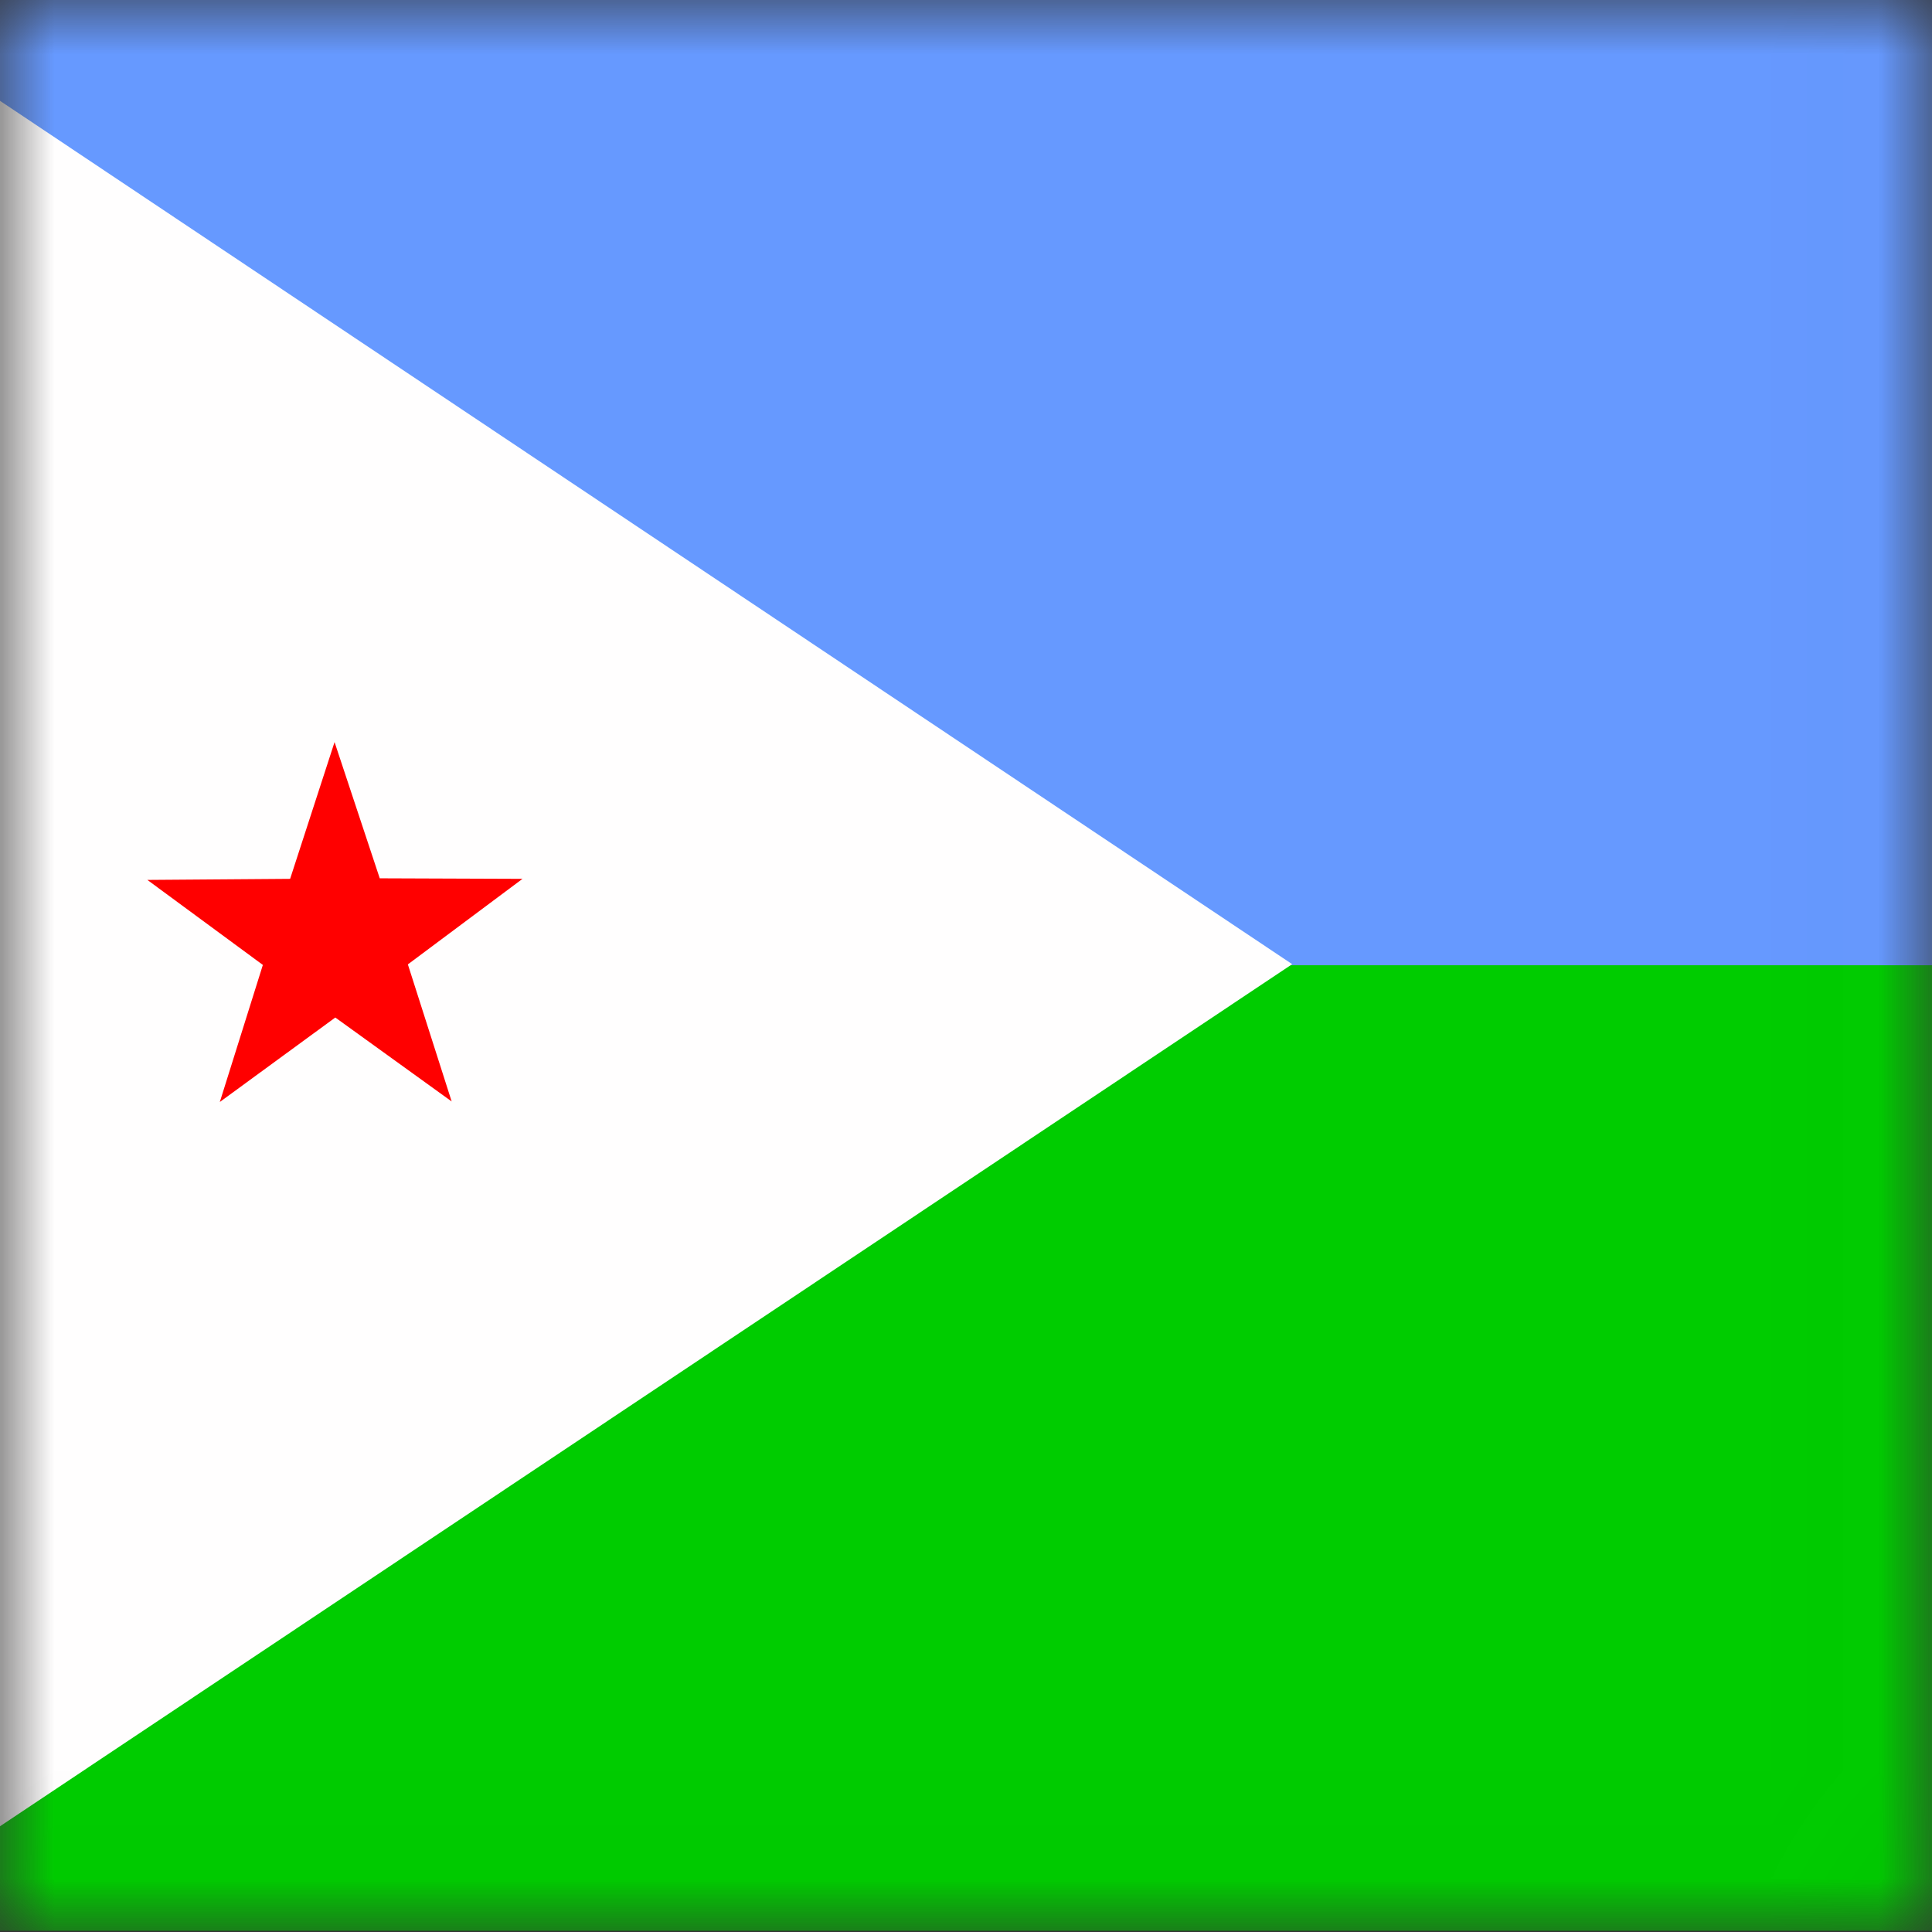 <svg width="18" height="18" viewBox="0 0 18 18" fill="none" xmlns="http://www.w3.org/2000/svg">
<rect x="0" y="0" width="18" height="18" fill="#333333" stroke="none"/>
<g id="dj" clip-path="url(#clip0_186_7133)">
<g id="Clip path group">
<mask id="mask0_186_7133" style="mask-type:luminance" maskUnits="userSpaceOnUse" x="0" y="0" width="18" height="18">
<g id="dj-a">
<path id="Vector" d="M0 0H17.986V17.989H0V0Z" fill="white"/>
</g>
</mask>
<g mask="url(#mask0_186_7133)">
<g id="Group">
<path id="Vector_2" fill-rule="evenodd" clip-rule="evenodd" d="M-1.406 0H25.576V17.989H-1.406V0Z" fill="#00CC00"/>
<path id="Vector_3" fill-rule="evenodd" clip-rule="evenodd" d="M-1.406 0H25.576V8.993H-1.406V0Z" fill="#6699FF"/>
<path id="Vector_4" fill-rule="evenodd" clip-rule="evenodd" d="M-1.406 0L12.039 8.983L-1.406 17.953V0Z" fill="#FFFEFE"/>
<path id="Vector_5" fill-rule="evenodd" clip-rule="evenodd" d="M4.208 10.262L3.124 9.48L2.048 10.267L2.449 8.99L1.373 8.198L2.703 8.188L3.117 6.914L3.538 8.183L4.868 8.188L3.8 8.985L4.208 10.262Z" fill="#FF0000"/>
</g>
</g>
</g>
</g>
<defs>
<clipPath id="clip0_186_7133">
<rect width="18" height="18" fill="white"/>
</clipPath>
</defs>
</svg>
